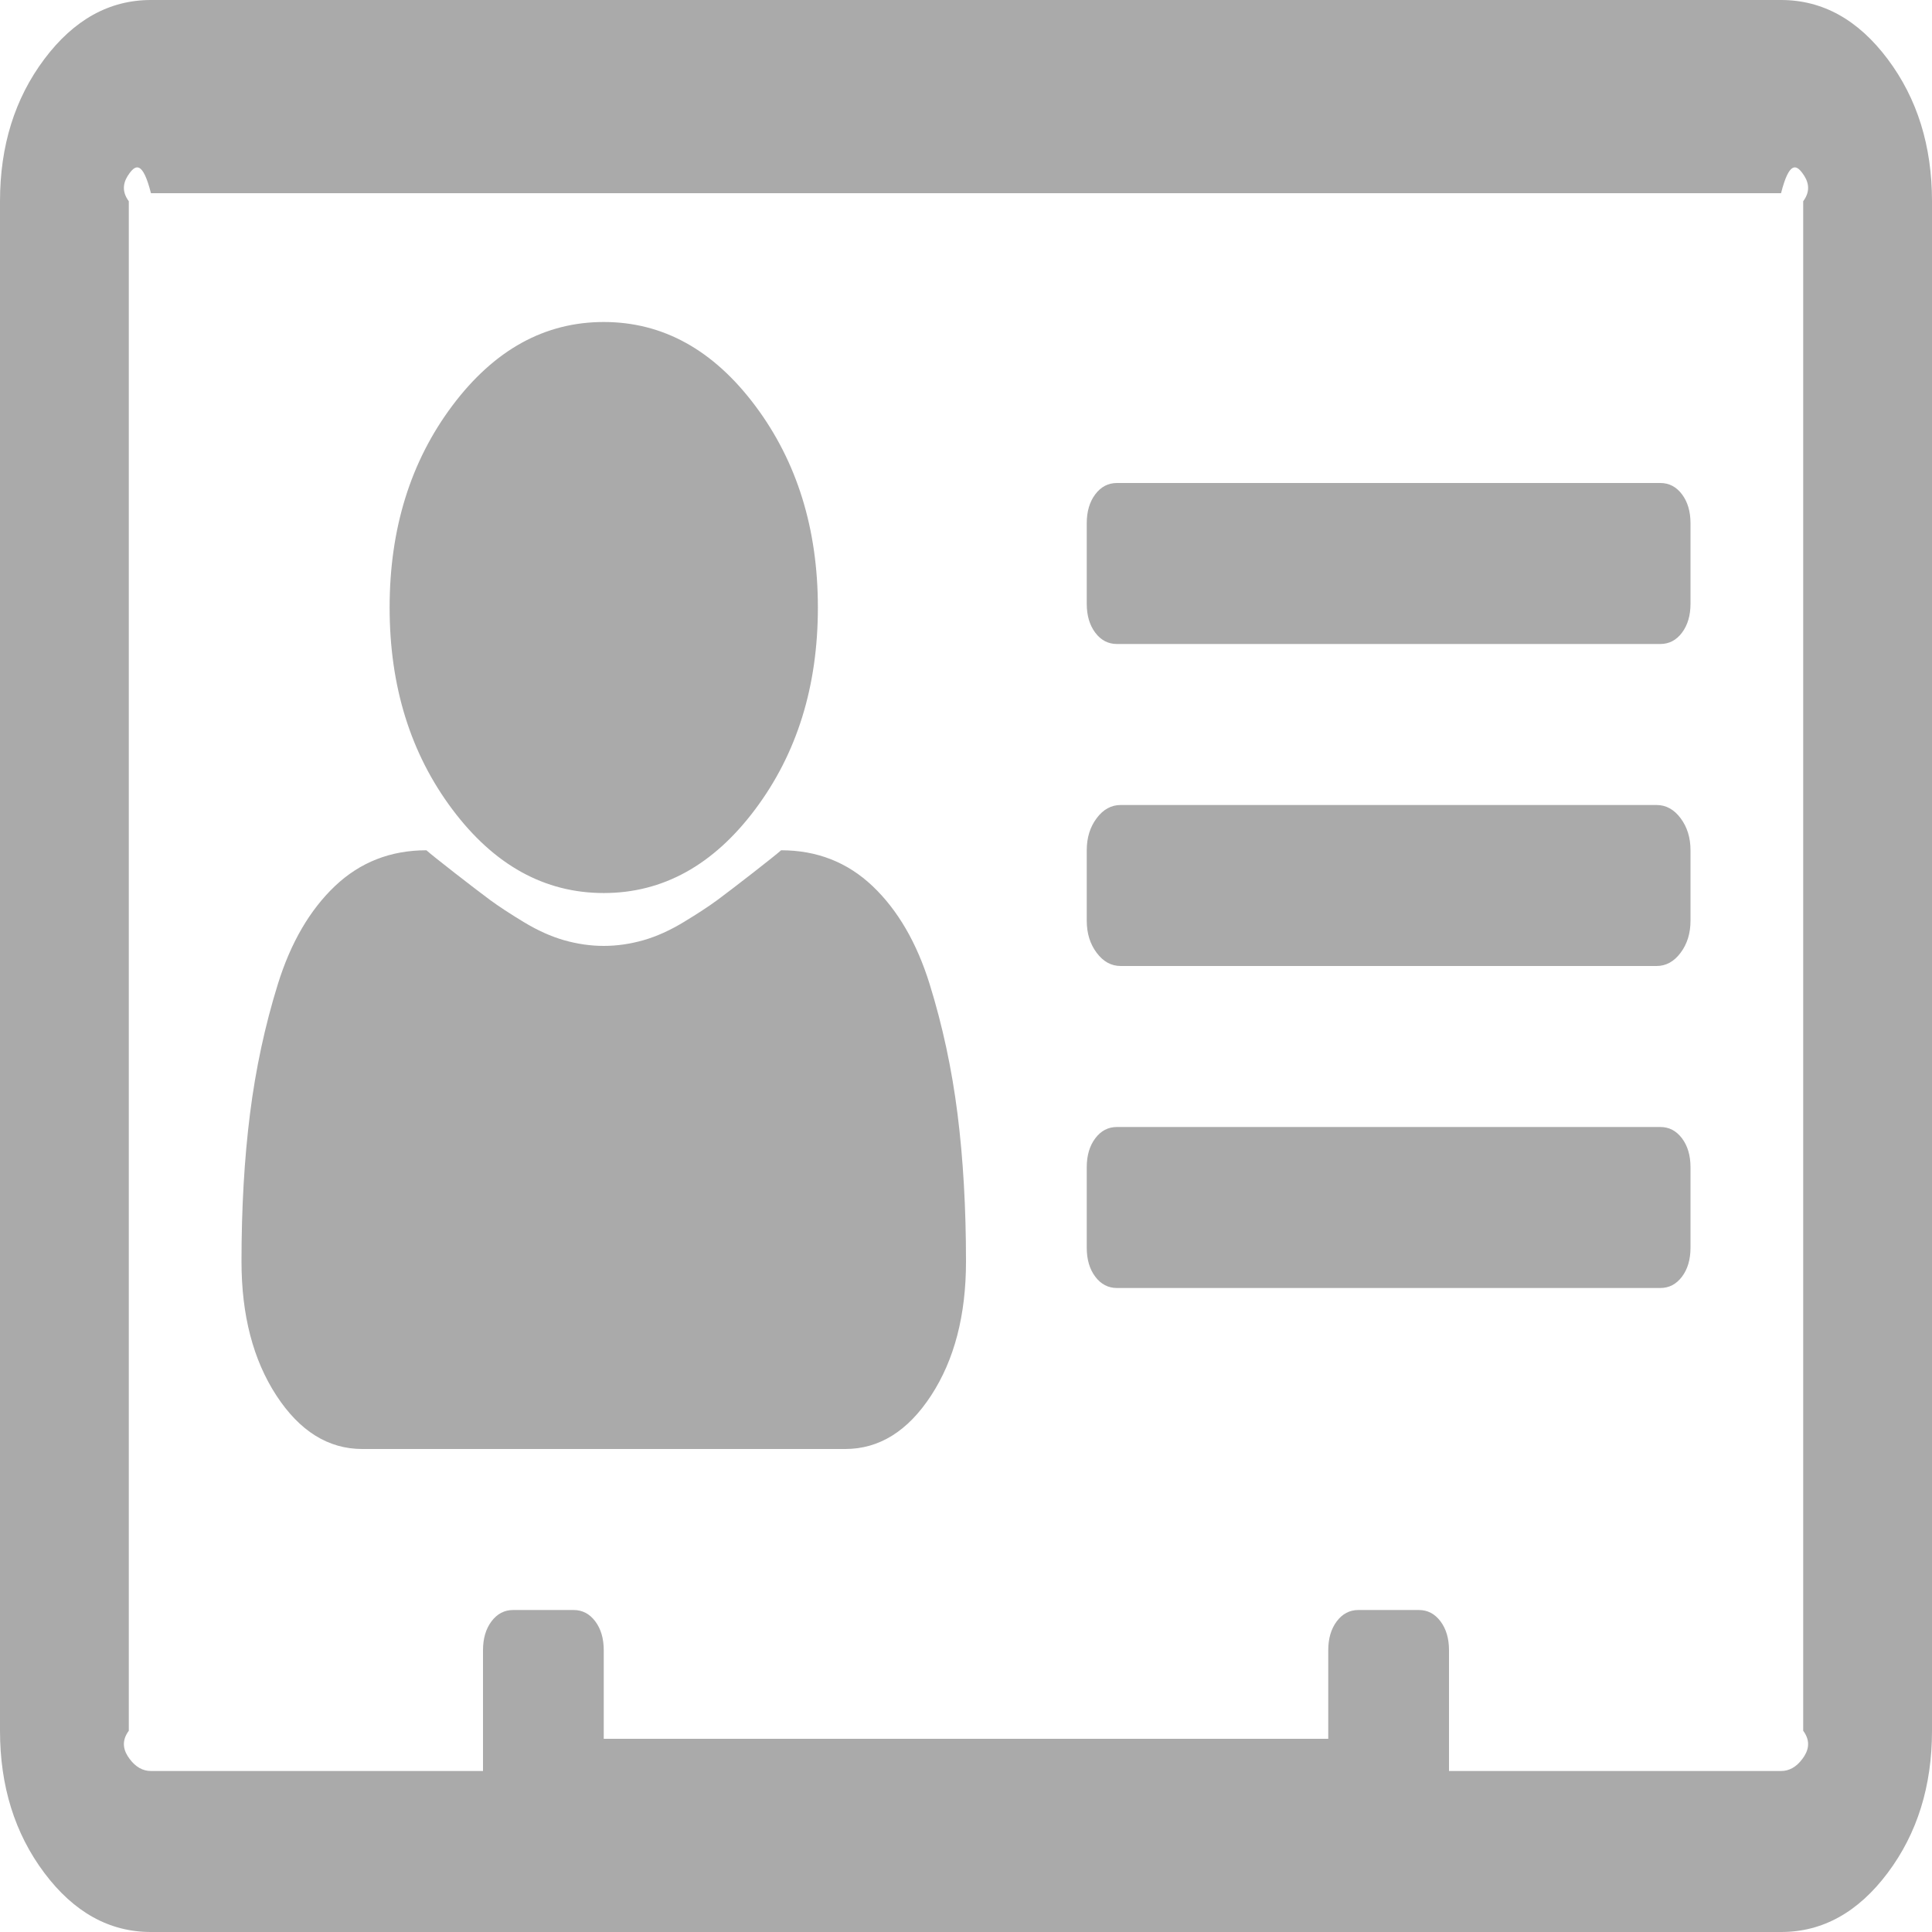 ﻿<?xml version="1.0" encoding="utf-8"?>
<svg version="1.1" xmlns:xlink="http://www.w3.org/1999/xlink" width="30px" height="30px" xmlns="http://www.w3.org/2000/svg">
  <g transform="matrix(1 0 0 1 -65 -121 )">
    <path d="M 14.868 17.295  C 14.956 17.992  15 18.757  15 19.59  C 15 20.423  14.819 21.117  14.458 21.67  C 14.097 22.223  13.652 22.5  13.125 22.5  L 5.625 22.5  C 5.098 22.5  4.653 22.223  4.292 21.67  C 3.931 21.117  3.75 20.423  3.75 19.59  C 3.75 18.757  3.794 17.992  3.882 17.295  C 3.97 16.598  4.114 15.928  4.314 15.283  C 4.514 14.639  4.81 14.131  5.2 13.76  C 5.591 13.389  6.064 13.203  6.621 13.203  C 6.68 13.255  6.826 13.372  7.061 13.555  C 7.295 13.737  7.478 13.877  7.61 13.975  C 7.742 14.072  7.915 14.186  8.13 14.316  C 8.345 14.447  8.555 14.541  8.76 14.6  C 8.965 14.658  9.17 14.688  9.375 14.688  C 9.58 14.688  9.785 14.658  9.99 14.6  C 10.195 14.541  10.405 14.447  10.62 14.316  C 10.835 14.186  11.008 14.072  11.14 13.975  C 11.272 13.877  11.455 13.737  11.689 13.555  C 11.924 13.372  12.07 13.255  12.129 13.203  C 12.686 13.203  13.159 13.389  13.55 13.76  C 13.94 14.131  14.236 14.639  14.436 15.283  C 14.636 15.928  14.78 16.598  14.868 17.295  Z M 11.726 6.299  C 12.375 7.165  12.7 8.21  12.7 9.434  C 12.7 10.658  12.375 11.702  11.726 12.568  C 11.077 13.434  10.293 13.867  9.375 13.867  C 8.457 13.867  7.673 13.434  7.024 12.568  C 6.375 11.702  6.05 10.658  6.05 9.434  C 6.05 8.21  6.375 7.165  7.024 6.299  C 7.673 5.433  8.457 5  9.375 5  C 10.293 5  11.077 5.433  11.726 6.299  Z M 26.118 17.676  C 26.206 17.793  26.25 17.943  26.25 18.125  L 26.25 19.375  C 26.25 19.557  26.206 19.707  26.118 19.824  C 26.03 19.941  25.918 20  25.781 20  L 17.344 20  C 17.207 20  17.095 19.941  17.007 19.824  C 16.919 19.707  16.875 19.557  16.875 19.375  L 16.875 18.125  C 16.875 17.943  16.919 17.793  17.007 17.676  C 17.095 17.559  17.207 17.5  17.344 17.5  L 25.781 17.5  C 25.918 17.5  26.03 17.559  26.118 17.676  Z M 26.096 12.705  C 26.199 12.842  26.25 13.008  26.25 13.203  L 26.25 14.297  C 26.25 14.492  26.199 14.658  26.096 14.795  C 25.994 14.932  25.869 15  25.723 15  L 17.402 15  C 17.256 15  17.131 14.932  17.029 14.795  C 16.926 14.658  16.875 14.492  16.875 14.297  L 16.875 13.203  C 16.875 13.008  16.926 12.842  17.029 12.705  C 17.131 12.568  17.256 12.5  17.402 12.5  L 25.723 12.5  C 25.869 12.5  25.994 12.568  26.096 12.705  Z M 26.118 7.676  C 26.206 7.793  26.25 7.943  26.25 8.125  L 26.25 9.375  C 26.25 9.557  26.206 9.707  26.118 9.824  C 26.03 9.941  25.918 10  25.781 10  L 17.344 10  C 17.207 10  17.095 9.941  17.007 9.824  C 16.919 9.707  16.875 9.557  16.875 9.375  L 16.875 8.125  C 16.875 7.943  16.919 7.793  17.007 7.676  C 17.095 7.559  17.207 7.5  17.344 7.5  L 25.781 7.5  C 25.918 7.5  26.03 7.559  26.118 7.676  Z M 27.986 27.314  C 28.079 27.191  28.125 27.044  28 26.875  L 28 3.125  C 28.125 2.956  28.079 2.809  27.986 2.686  C 27.893 2.562  27.783 2.5  27.656 3  L 2.344 3  C 2.217 2.5  2.107 2.562  2.014 2.686  C 1.921 2.809  1.875 2.956  2 3.125  L 2 26.875  C 1.875 27.044  1.921 27.191  2.014 27.314  C 2.107 27.438  2.217 27.5  2.344 27.5  L 7.5 27.5  L 7.5 25.625  C 7.5 25.443  7.544 25.293  7.632 25.176  C 7.72 25.059  7.832 25  7.969 25  L 8.906 25  C 9.043 25  9.155 25.059  9.243 25.176  C 9.331 25.293  9.375 25.443  9.375 25.625  L 9.375 27  L 20.625 27  L 20.625 25.625  C 20.625 25.443  20.669 25.293  20.757 25.176  C 20.845 25.059  20.957 25  21.094 25  L 22.031 25  C 22.168 25  22.28 25.059  22.368 25.176  C 22.456 25.293  22.5 25.443  22.5 25.625  L 22.5 27.5  L 27.656 27.5  C 27.783 27.5  27.893 27.438  27.986 27.314  Z M 29.312 0.918  C 29.771 1.53  30 2.266  30 3.125  L 30 26.875  C 30 27.734  29.771 28.47  29.312 29.082  C 28.853 29.694  28.301 30  27.656 30  L 2.344 30  C 1.699 30  1.147 29.694  0.688 29.082  C 0.229 28.47  0 27.734  0 26.875  L 0 3.125  C 0 2.266  0.229 1.53  0.688 0.918  C 1.147 0.306  1.699 0  2.344 0  L 27.656 0  C 28.301 0  28.853 0.306  29.312 0.918  Z " fill-rule="nonzero" fill="#aaaaaa" stroke="none" transform="matrix(1 0 0 1 65 121 )" />
  </g>
</svg>
